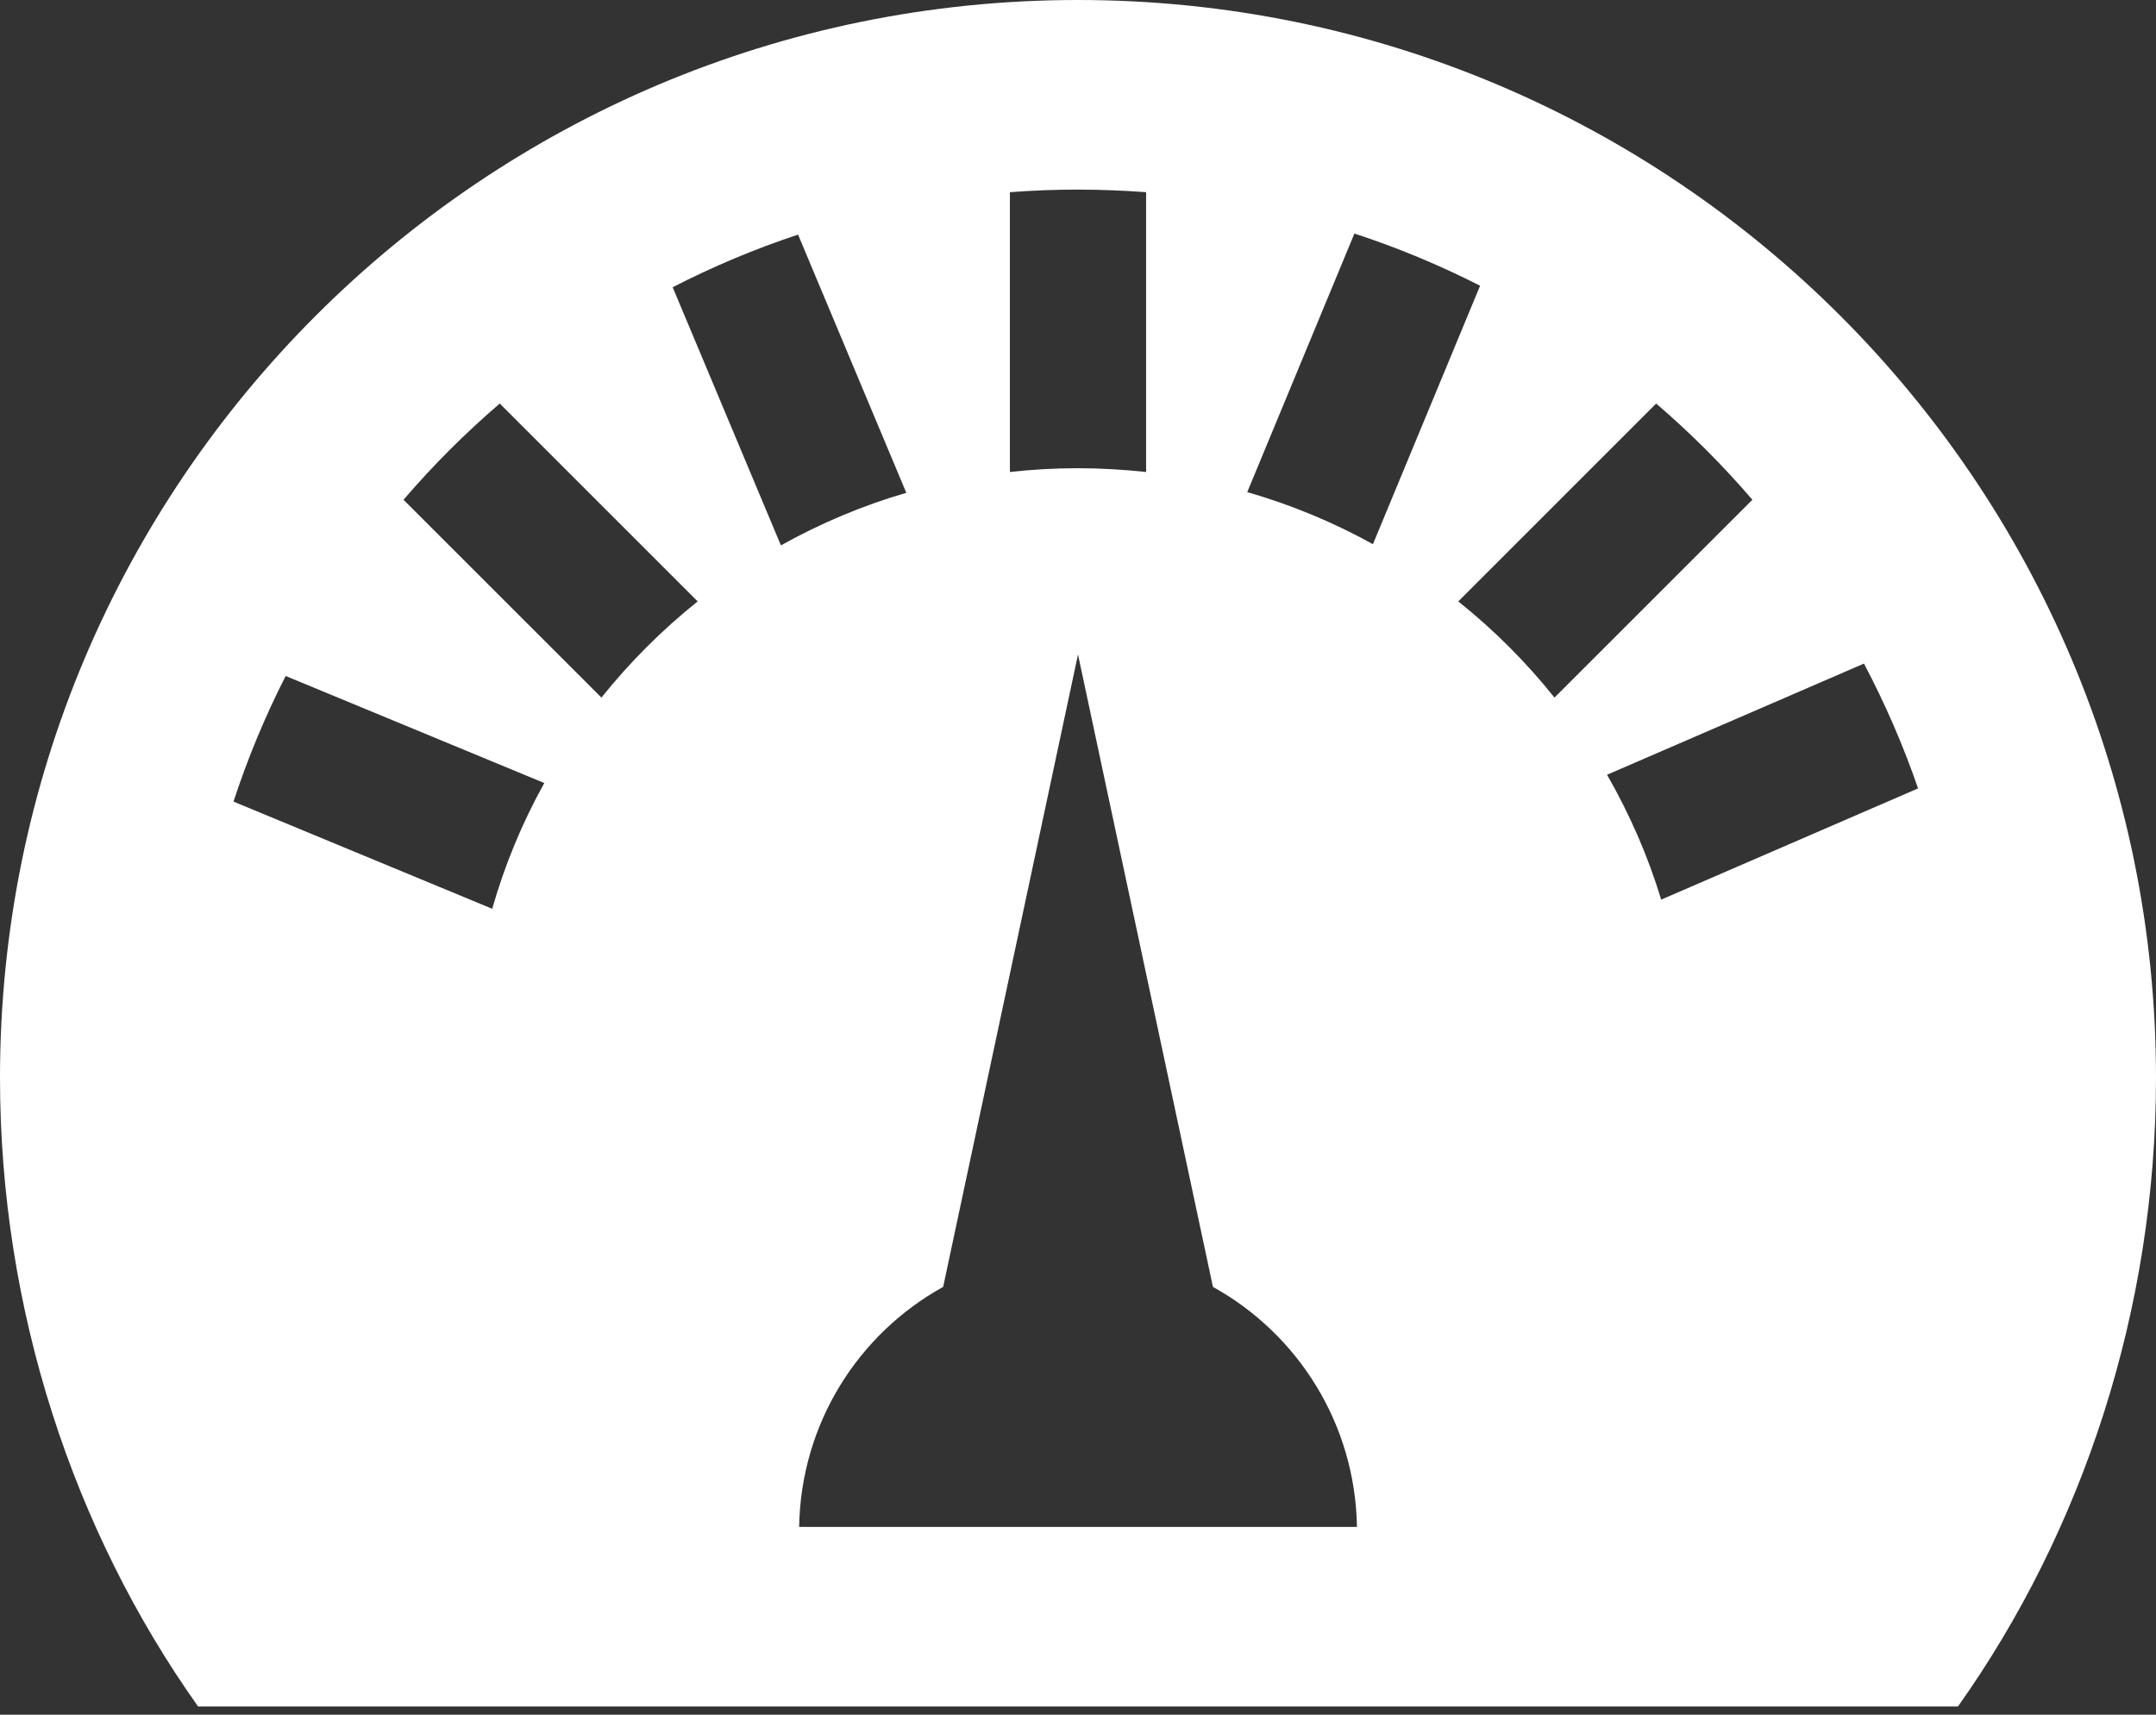 <?xml version="1.0" encoding="UTF-8"?>
<svg width="44px" height="35px" viewBox="0 0 44 35" version="1.1" xmlns="http://www.w3.org/2000/svg" xmlns:xlink="http://www.w3.org/1999/xlink">
    <rect x="0" y="0" width="44" height="35" fill="#333333" stroke="none"/>
    <title>icon_dashboard</title>
    <g id="intro" stroke="none" stroke-width="1" fill="none" fill-rule="evenodd">
        <g id="manager_dashboard" transform="translate(-182, -647)" fill="#fff" fill-rule="nonzero">
            <g id="Group-3" transform="translate(160, 620)">
                <path d="M44,27 C31.851,27 22,36.85 22,49 C22,53.736 23.496,58.244 26.043,61.833 L61.958,61.833 C64.504,58.244 66,53.736 66,49 C66,36.85 56.15,27 44,27 Z M42.61,30.923 C43.08,30.887 43.545,30.87 44,30.87 C44.455,30.87 44.92,30.889 45.39,30.923 L45.39,36.634 C44.928,36.585 44.462,36.557 44,36.557 C43.538,36.557 43.072,36.583 42.61,36.634 L42.61,30.923 Z M32.045,45.55 L26.765,43.362 C27.053,42.484 27.408,41.624 27.83,40.798 L33.108,42.983 C32.655,43.797 32.3,44.657 32.045,45.55 Z M30.235,37.201 C30.838,36.498 31.497,35.839 32.199,35.237 L36.238,39.276 C35.514,39.855 34.855,40.514 34.274,41.239 L30.235,37.201 Z M38.287,31.789 L40.496,37.059 C39.607,37.318 38.749,37.679 37.937,38.132 L35.728,32.863 C36.551,32.44 37.413,32.078 38.287,31.789 Z M38.309,58.167 C38.344,56.056 39.516,54.225 41.248,53.268 L44,40.359 L46.754,53.268 C48.483,54.225 49.658,56.056 49.693,58.167 L38.309,58.167 Z M47.454,37.045 L49.641,31.767 C50.519,32.053 51.379,32.412 52.206,32.832 L50.019,38.108 C49.207,37.657 48.345,37.301 47.454,37.045 Z M51.761,39.276 L55.799,35.237 C56.502,35.84 57.16,36.498 57.763,37.201 L53.724,41.239 C53.145,40.514 52.486,39.855 51.761,39.276 Z M54.797,42.814 L60.04,40.545 C60.471,41.361 60.843,42.217 61.144,43.093 L55.902,45.363 C55.633,44.477 55.26,43.621 54.797,42.814 Z" id="icon_dashboard"></path>
            </g>
        </g>
    </g>
</svg>
